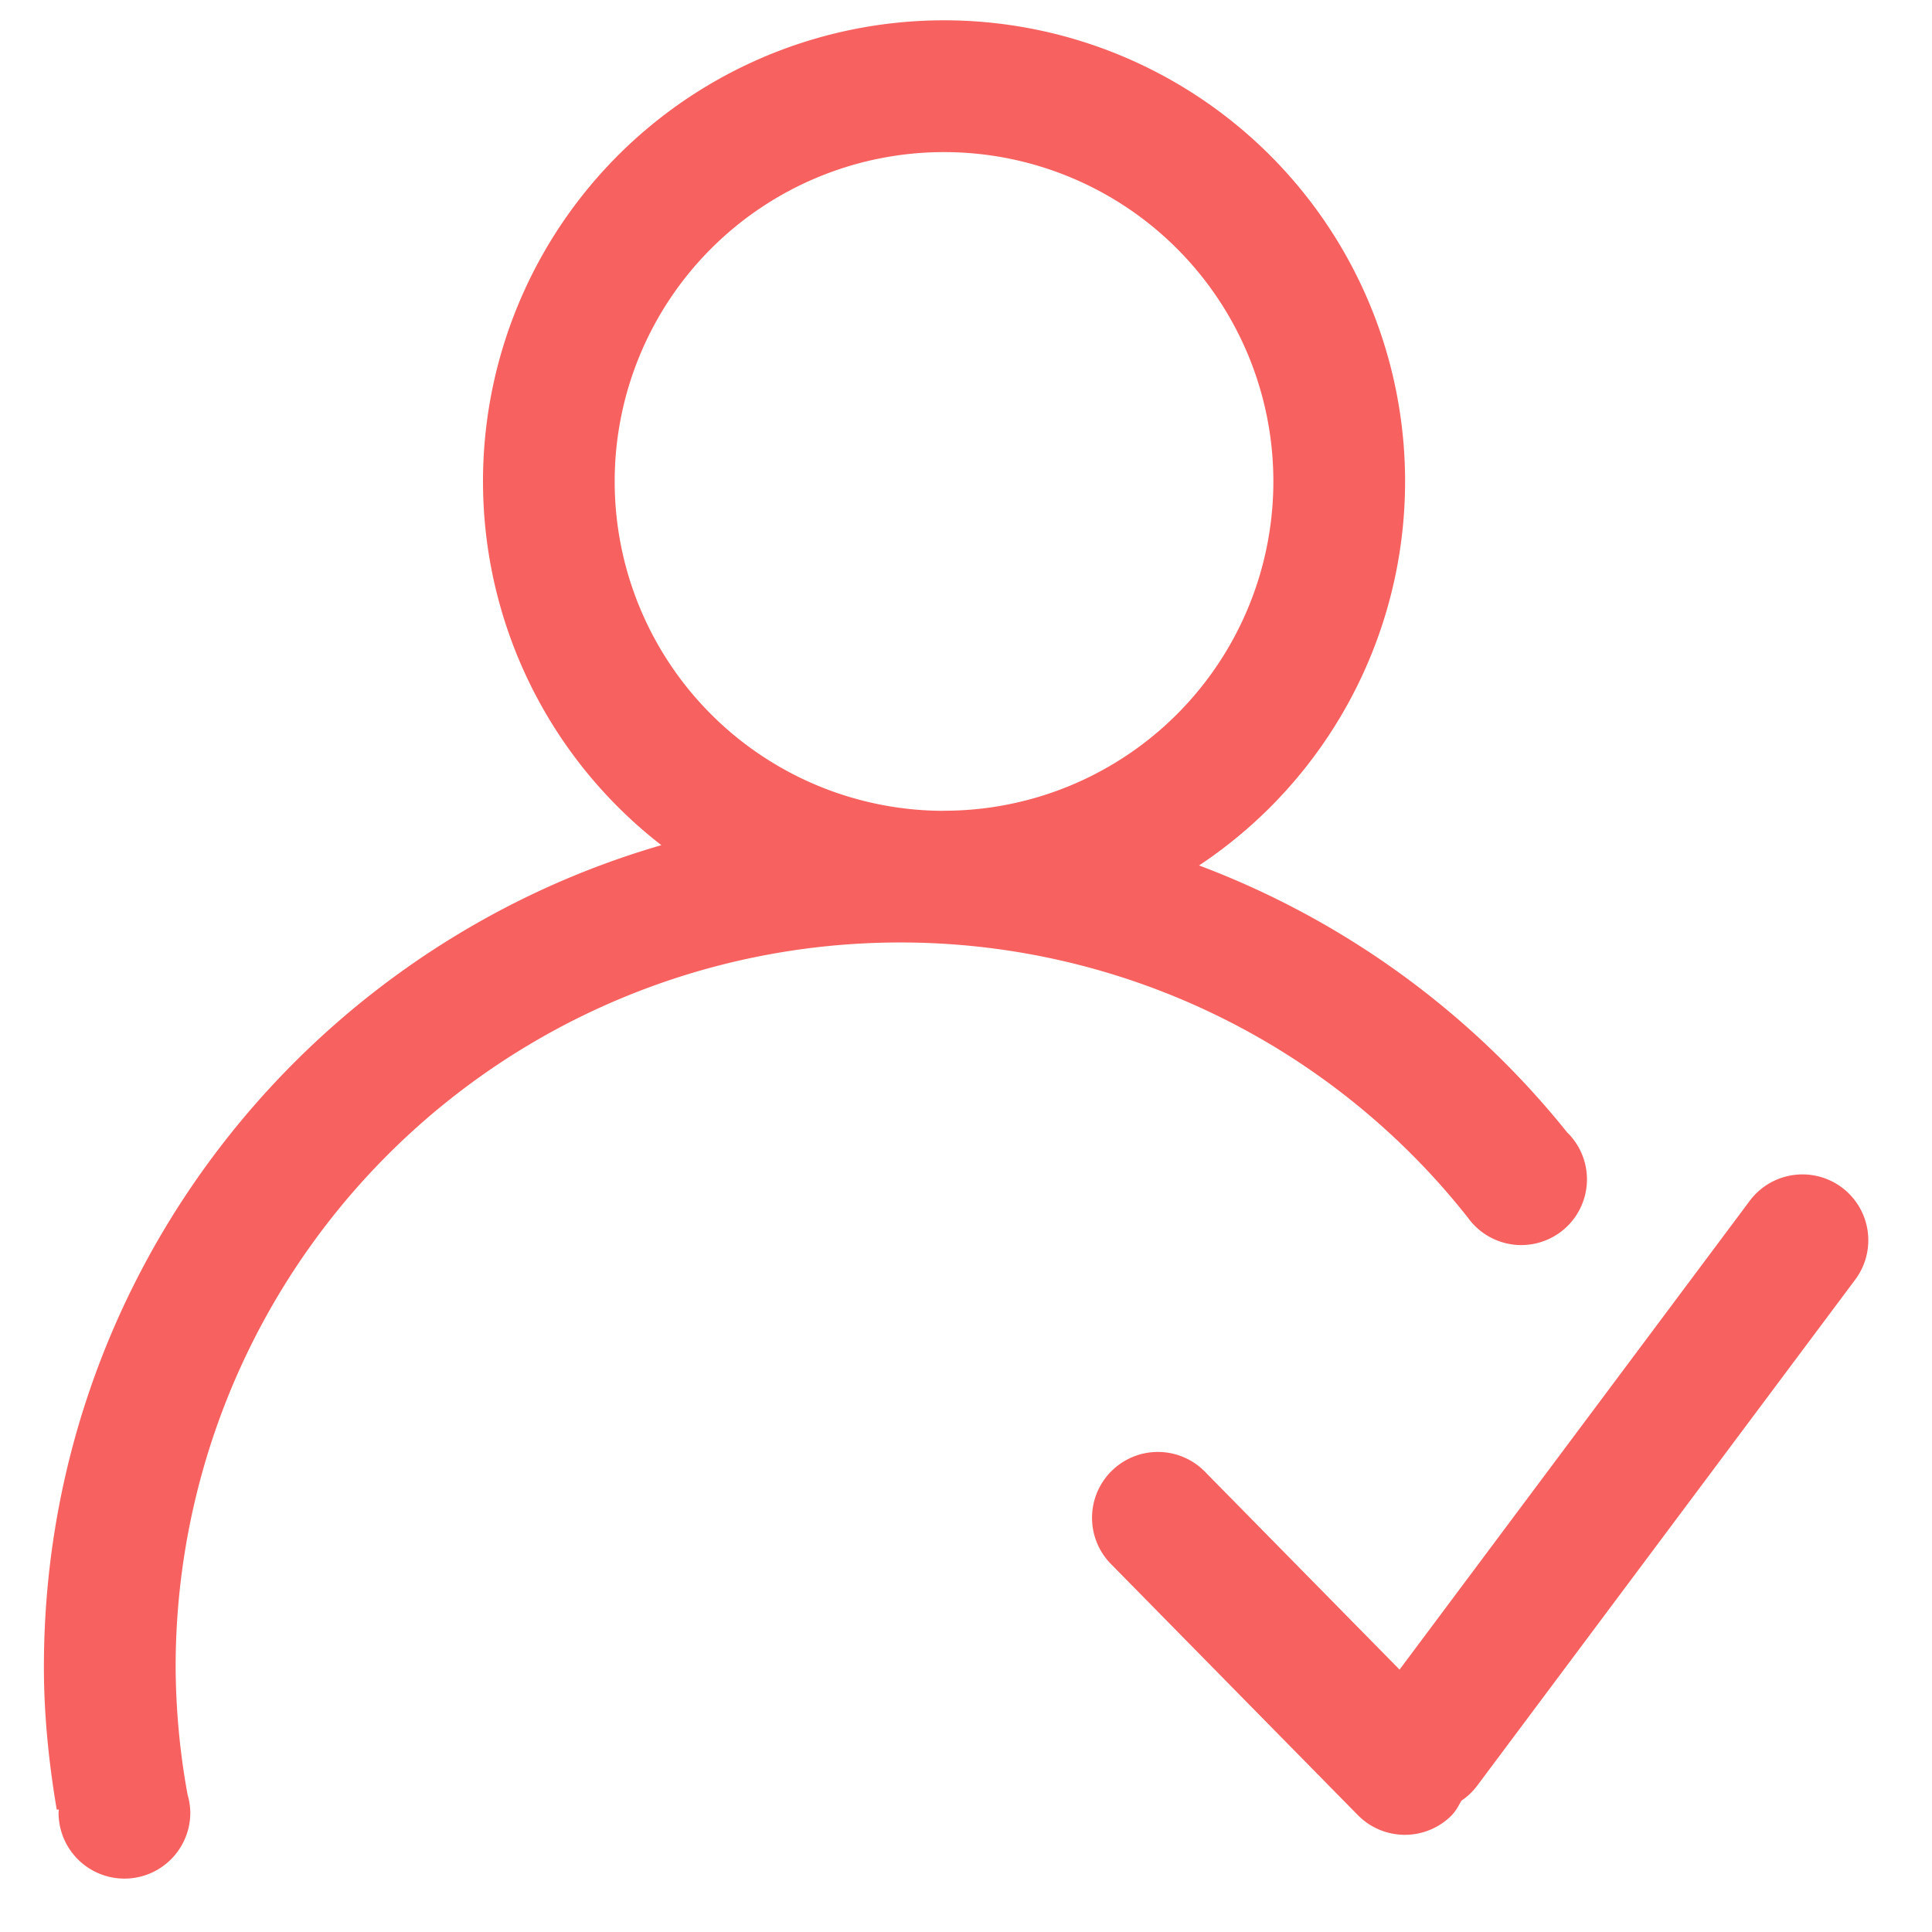 <svg width="22" height="22" viewBox="0 0 22 22" xmlns="http://www.w3.org/2000/svg"><path d="M17.844 12.893a9.786 9.786 0 0 0-4.19-3.038A5.25 5.25 0 1 0 5.5 5.482a5.24 5.24 0 0 0 2.031 4.142C3.471 10.802.5 14.542.5 18.982c0 .555.057 1.095.146 1.624H.67c0 .011-.003.022-.003.032a.75.75 0 0 0 1.5.008h.001l-.001-.007a.755.755 0 0 0-.031-.203A8.288 8.288 0 0 1 2 18.982a8.25 8.25 0 0 1 8.25-8.25 8.231 8.231 0 0 1 6.464 3.132.748.748 0 1 0 1.13-.971zm-7.094-3.66a3.75 3.75 0 1 1 0-7.501 3.75 3.75 0 0 1 0 7.5zm10.214 4.282a.75.75 0 0 0-1.047.169l-3.98 5.328-2.209-2.246a.75.75 0 1 0-1.07 1.051l2.805 2.853a.751.751 0 0 0 1.06.009c.053-.052.084-.113.118-.174a.742.742 0 0 0 .183-.175l4.308-5.767a.75.75 0 0 0-.168-1.048z" fill="#F76260" fill-rule="evenodd"/></svg>